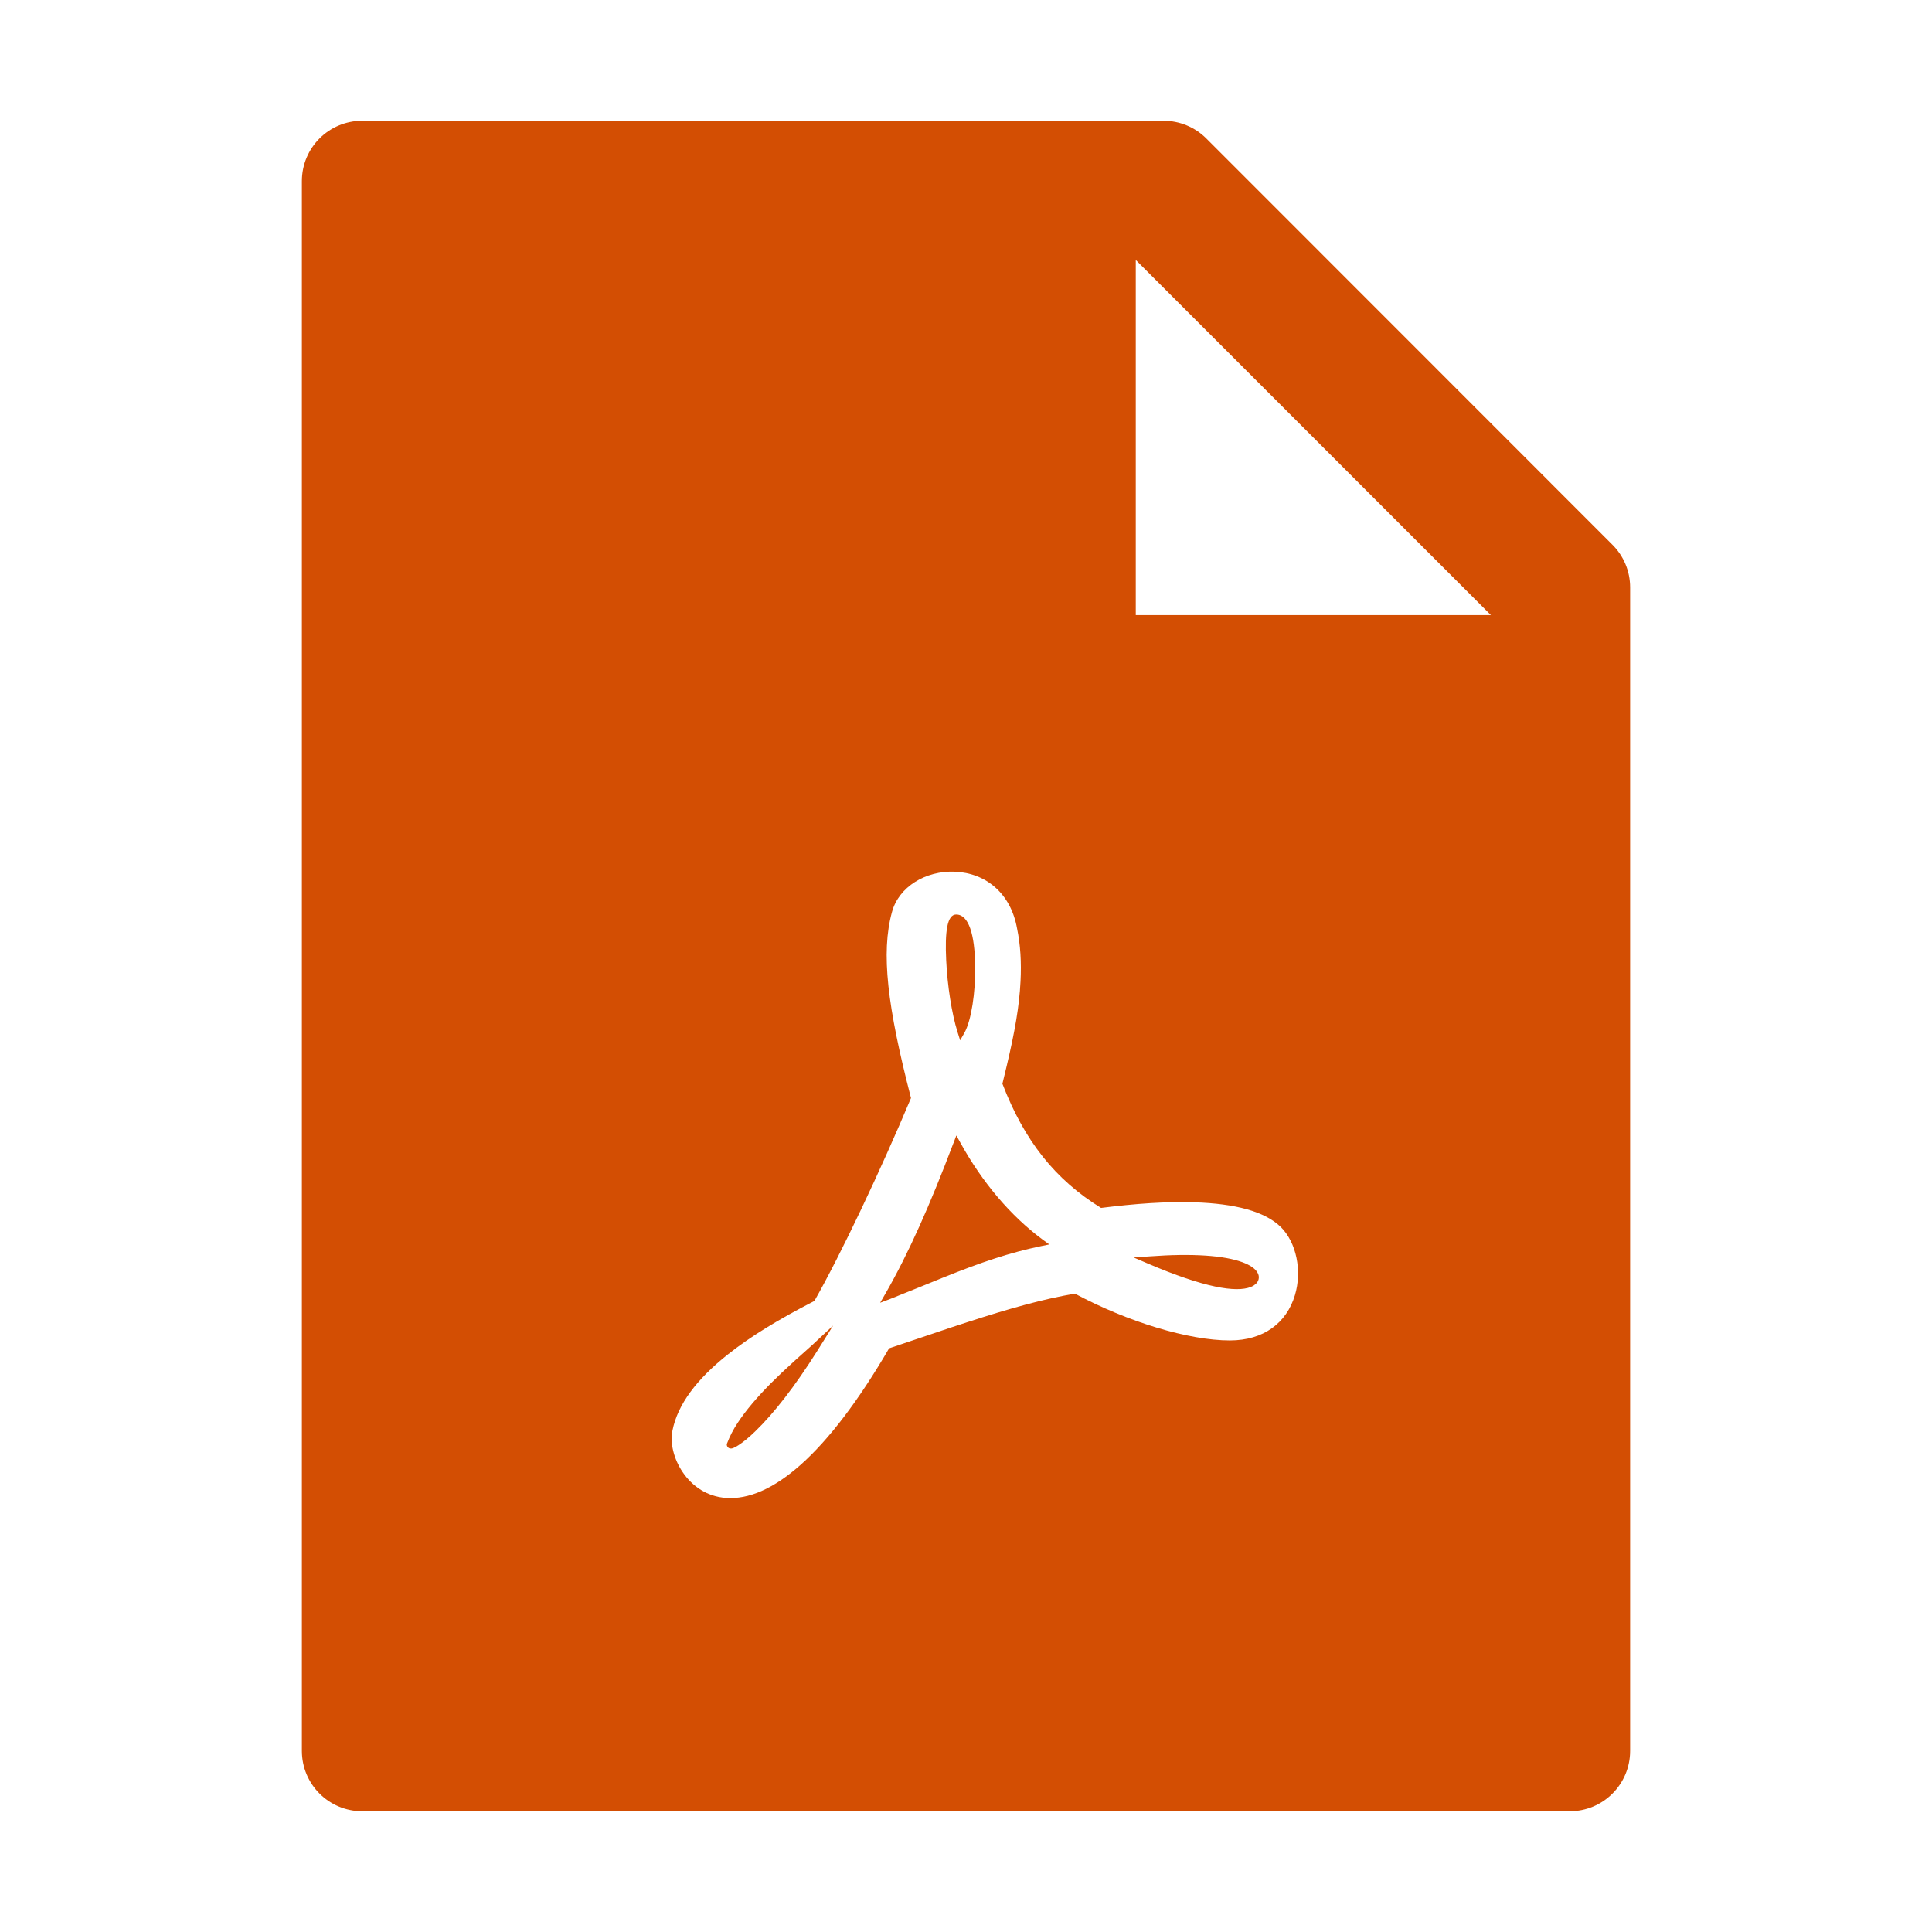 <svg width="32" height="32" viewBox="0 0 32 32" fill="none" xmlns="http://www.w3.org/2000/svg">
<path d="M26.706 9.022C26.894 9.209 27 9.463 27 9.728V29C27 29.553 26.553 30 26 30H6C5.447 30 5 29.553 5 29V3C5 2.447 5.447 2 6 2H19.272C19.538 2 19.794 2.106 19.981 2.294L26.706 9.022ZM24.694 10.188L18.812 4.306V10.188H24.694ZM19.788 19.914C19.314 19.899 18.809 19.935 18.237 20.007C17.477 19.538 16.966 18.895 16.603 17.95L16.636 17.813L16.675 17.651C16.809 17.084 16.882 16.671 16.903 16.254C16.919 15.939 16.902 15.649 16.846 15.38C16.743 14.799 16.332 14.459 15.814 14.438C15.331 14.419 14.887 14.688 14.774 15.106C14.589 15.782 14.697 16.671 15.089 18.187C14.59 19.376 13.931 20.77 13.489 21.548C12.899 21.852 12.439 22.129 12.053 22.436C11.543 22.841 11.225 23.258 11.138 23.695C11.095 23.898 11.159 24.163 11.305 24.38C11.471 24.627 11.72 24.787 12.019 24.81C12.774 24.868 13.702 24.09 14.726 22.333C14.828 22.298 14.937 22.262 15.07 22.217L15.442 22.092C15.677 22.012 15.848 21.955 16.017 21.901C16.748 21.663 17.301 21.512 17.804 21.427C18.678 21.895 19.689 22.202 20.37 22.202C20.932 22.202 21.311 21.91 21.448 21.452C21.569 21.049 21.473 20.582 21.215 20.324C20.947 20.062 20.455 19.936 19.788 19.914ZM12.038 23.927V23.916L12.043 23.906C12.088 23.787 12.147 23.675 12.217 23.569C12.351 23.364 12.535 23.148 12.763 22.917C12.886 22.794 13.013 22.673 13.163 22.538C13.197 22.508 13.41 22.318 13.45 22.281L13.799 21.956L13.546 22.36C13.161 22.973 12.812 23.415 12.514 23.703C12.405 23.81 12.308 23.888 12.23 23.938C12.204 23.955 12.177 23.97 12.148 23.983C12.136 23.988 12.124 23.991 12.113 23.992C12.101 23.993 12.089 23.992 12.078 23.987C12.066 23.982 12.056 23.974 12.049 23.963C12.042 23.953 12.038 23.94 12.038 23.927ZM15.974 17.106L15.903 17.231L15.86 17.094C15.763 16.787 15.692 16.324 15.672 15.907C15.649 15.432 15.687 15.147 15.837 15.147C16.048 15.147 16.144 15.484 16.152 15.992C16.159 16.438 16.088 16.903 15.974 17.106H15.974ZM15.793 18.933L15.84 18.807L15.906 18.925C16.271 19.589 16.745 20.143 17.266 20.529L17.379 20.612L17.242 20.64C16.731 20.746 16.256 20.904 15.606 21.167C15.674 21.139 14.93 21.443 14.742 21.516L14.578 21.578L14.666 21.426C15.052 20.754 15.408 19.947 15.792 18.933H15.793ZM20.718 21.316C20.473 21.413 19.944 21.327 19.013 20.929L18.777 20.828L19.033 20.81C19.761 20.756 20.277 20.796 20.577 20.906C20.705 20.953 20.791 21.012 20.828 21.079C20.848 21.111 20.855 21.149 20.847 21.186C20.839 21.223 20.817 21.255 20.786 21.276C20.766 21.294 20.743 21.307 20.718 21.316Z" fill="#D34E03"/>
</svg>
